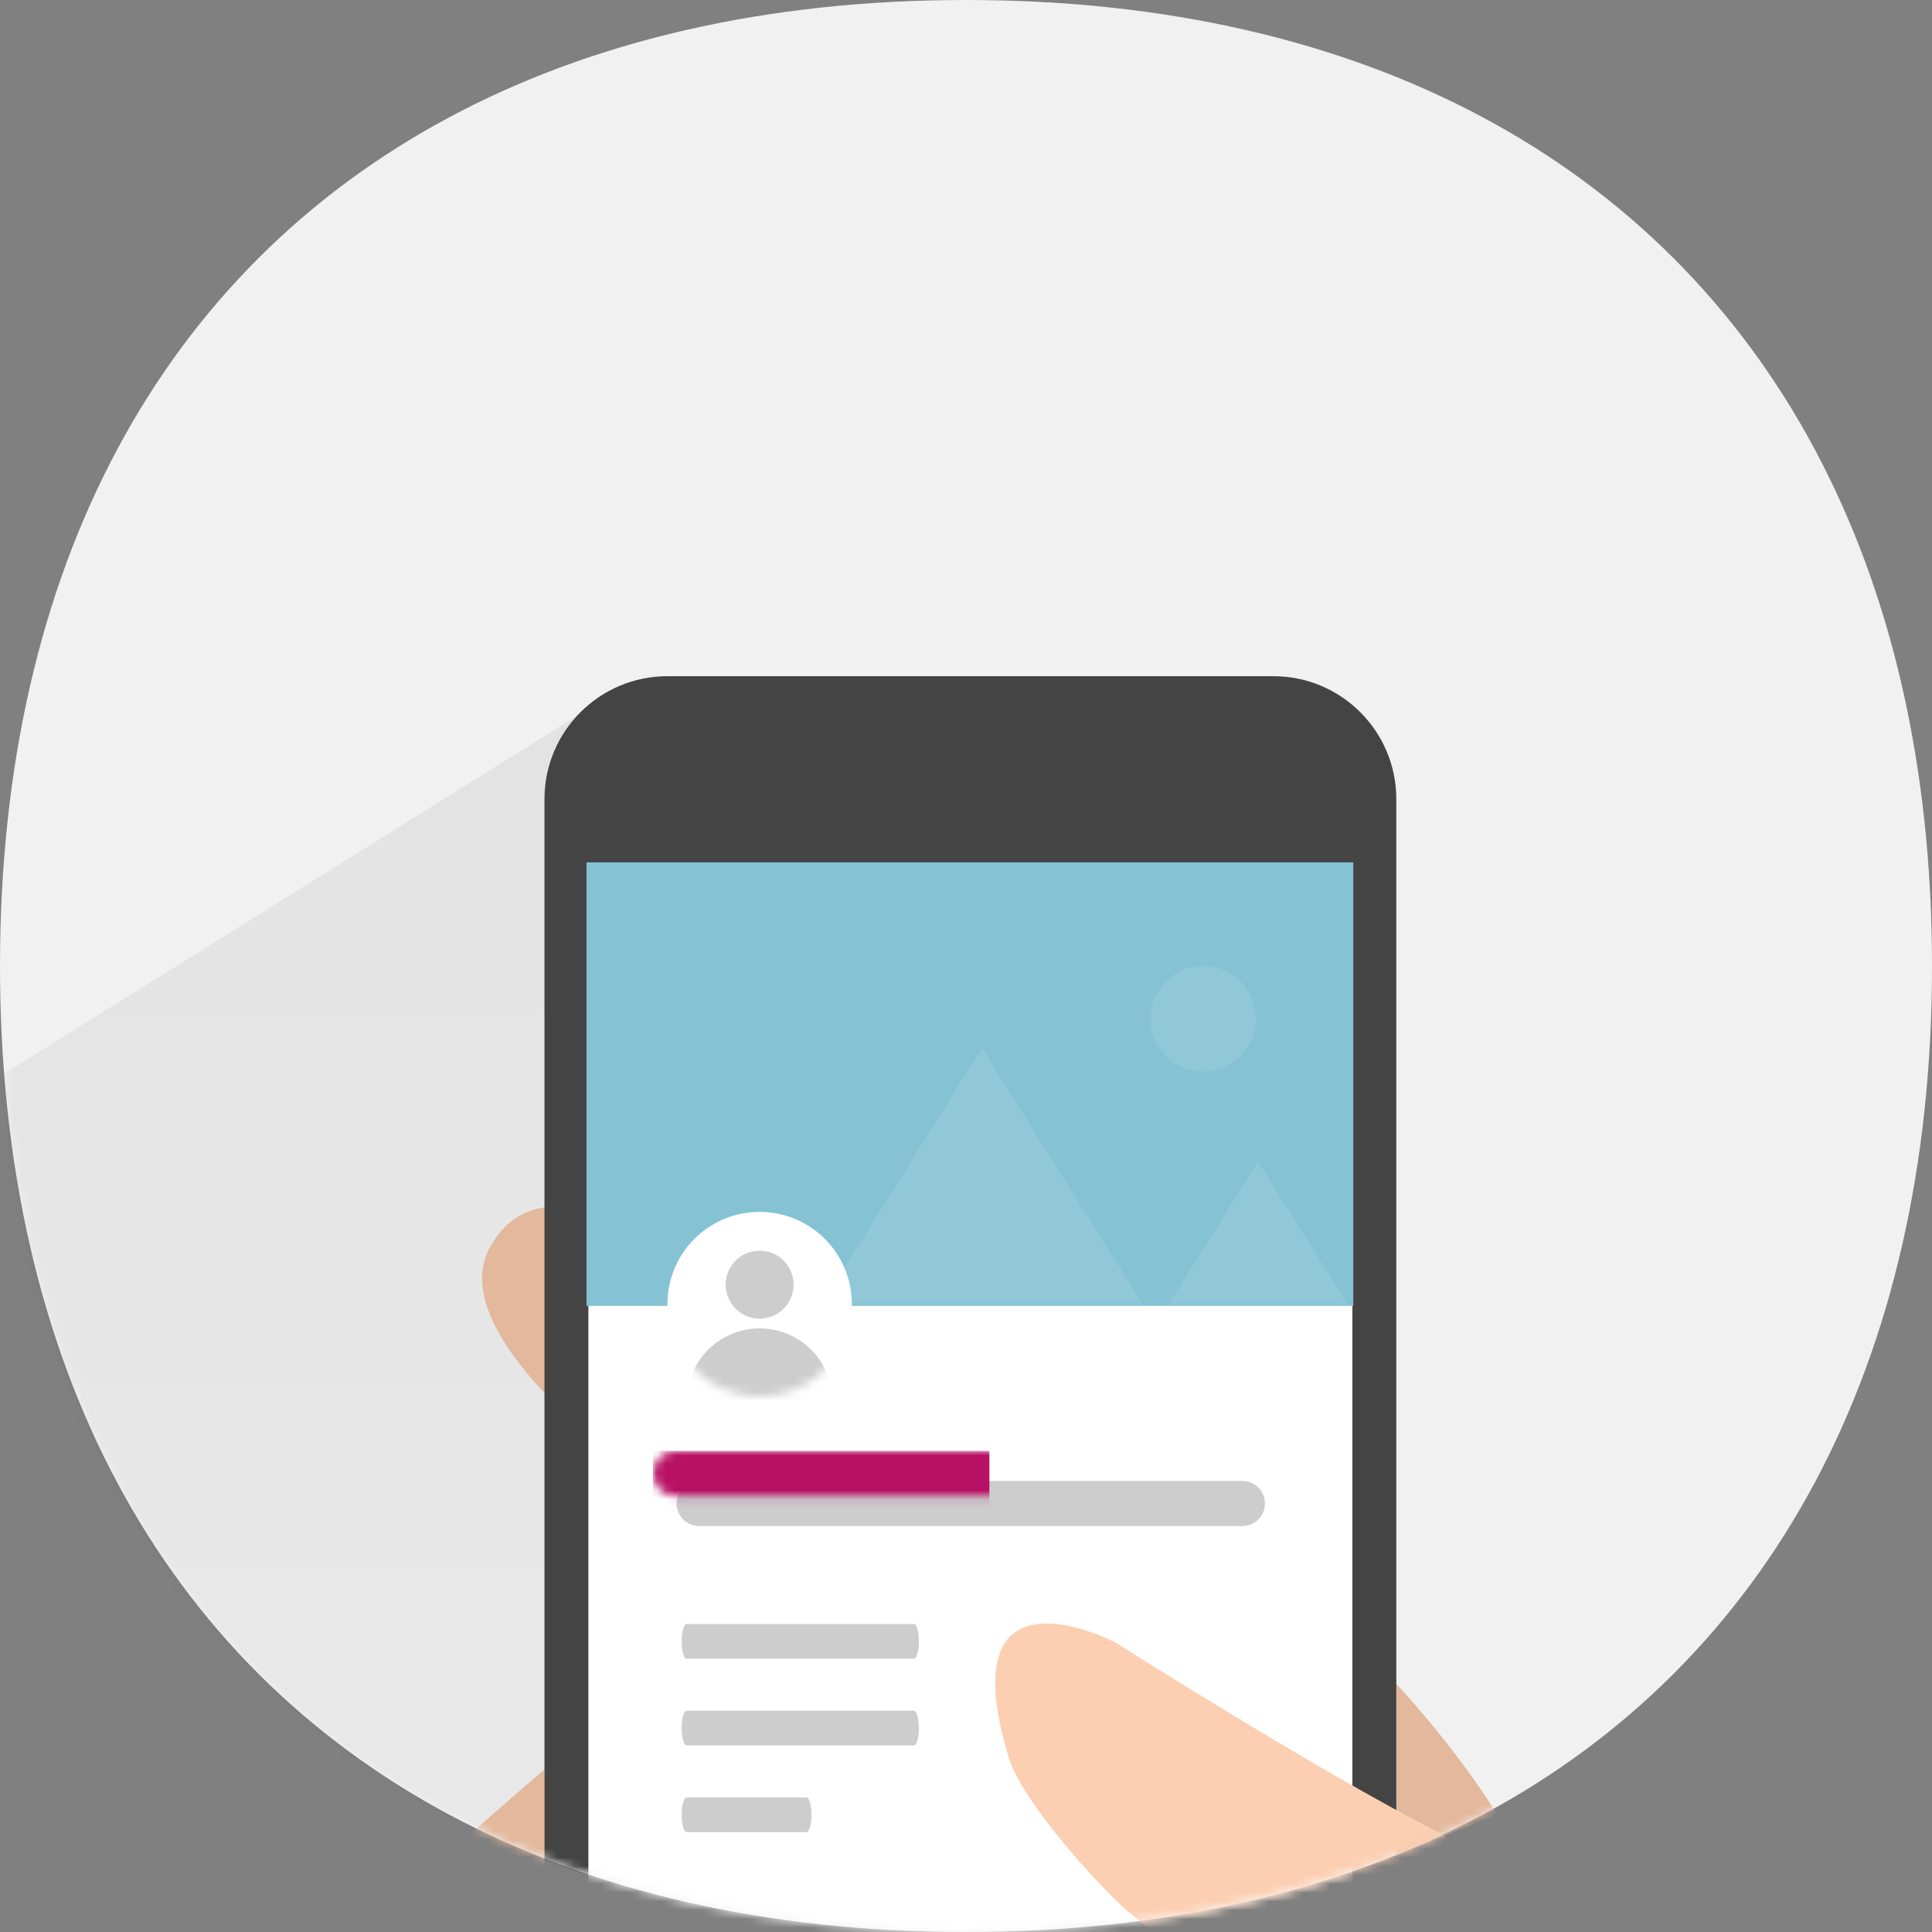 <?xml version="1.0" encoding="UTF-8"?>
<svg width="220px" height="220px" viewBox="0 0 220 220" version="1.1" xmlns="http://www.w3.org/2000/svg" xmlns:xlink="http://www.w3.org/1999/xlink">
    <rect x="0" y="0" width="220" height="220" fill="#808080" stroke="none"/>
    <!-- Generator: Sketch 62 (91390) - https://sketch.com -->
    <title>Group 2</title>
    <desc>Created with Sketch.</desc>
    <defs>
        <path d="M110,0 C132.743,0 152.546,4.641 168.842,13.357 C185.139,22.072 197.928,34.861 206.643,51.158 C215.359,67.454 220,87.257 220,110 C220,132.743 215.359,152.546 206.643,168.842 C197.928,185.139 185.139,197.928 168.842,206.643 C152.546,215.359 132.743,220 110,220 C87.257,220 67.454,215.359 51.158,206.643 C34.861,197.928 22.072,185.139 13.357,168.842 C4.641,152.546 0,132.743 0,110 C0,87.257 4.641,67.454 13.357,51.158 C22.072,34.861 34.861,22.072 51.158,13.357 C67.454,4.641 87.257,0 110,0 Z" id="path-1"></path>
        <linearGradient x1="50%" y1="100%" x2="50%" y2="3.061617e-15%" id="linearGradient-3">
            <stop stop-color="#000000" stop-opacity="0" offset="0%"></stop>
            <stop stop-color="#000000" offset="100%"></stop>
        </linearGradient>
        <polygon id="path-4" points="8.52651283e-14 0.811 87.315 0.811 87.315 51.317 8.52651283e-14 51.317"></polygon>
        <path d="M2.568,0 L64.432,0 C65.85,-2.60540939e-16 67,1.15 67,2.568 C67,3.986 65.85,5.136 64.432,5.136 L2.568,5.136 C1.15,5.136 1.73693959e-16,3.986 0,2.568 C-1.73693959e-16,1.15 1.15,2.60540939e-16 2.568,0 Z" id="path-6"></path>
        <circle id="path-8" cx="10.5" cy="10.5" r="10.5"></circle>
    </defs>
    <g id="Page-1" stroke="none" stroke-width="1" fill="none" fill-rule="evenodd">
        <g id="icn_step3" transform="translate(-18, -18)">
            <g id="Group-2" transform="translate(18, 18)">
                <mask id="mask-2" fill="white">
                    <use xlink:href="#path-1"></use>
                </mask>
                <use id="mask" fill="#F1F1F1" xlink:href="#path-1"></use>
                <g id="Group-3" mask="url(#mask-2)">
                    <g transform="translate(-139, 77)" id="Group-5">
                        <g>
                            <polygon id="Rectangle" fill="url(#linearGradient-3)" opacity="0.06" points="210.316 1 327.958 189.267 117.642 320.687 0 132.42"></polygon>
                            <path d="M298,134.25 L298,114.75 C298,114.75 304.625,121.753 309.5,129.651 L298,134.25 Z" id="Fill-1" fill="#E3B89C"></path>
                            <path d="M178.64,144.528 C187,136.438 201,124.5 201,124.5 L201,137.375 C196.613,137.836 178.1,145.05 178.64,144.528 Z" id="Fill-11" fill="#E3B89C"></path>
                            <path d="M194.861,64.901 C200.827,54.492 214.531,64.328 227.499,72.561 C230.031,74.17 235.338,81.675 235.338,81.675 L224.585,100.133 C224.585,100.133 187.522,77.705 194.861,64.901" id="Fill-15" fill="#E3B89C"></path>
                            <path d="M215,0 L284,0 C291.732,0 298,6.268 298,14 L298,129.651 L293.1,126.75 L205.625,136.438 L201,134.75 L201,14 C201,6.268 207.268,0 215,0 Z" id="Rectangle" fill="#444444"></path>
                            <polygon id="Rectangle-5" fill="#FFFFFF" points="206 22 293 22 293 146 206 146"></polygon>
                        </g>
                    </g>
                </g>
                <g id="Group-4" mask="url(#mask-2)">
                    <g transform="translate(66.501, 97.371)" id="Group-16">
                        <g transform="translate(0.284, 0.019)">
                            <mask id="mask-5" fill="white">
                                <use xlink:href="#path-4"></use>
                            </mask>
                            <use id="Rectangle-16" fill="#85C3D4" xlink:href="#path-4"></use>
                            <circle id="Oval-3" fill="#FFFFFF" opacity="0.3" mask="url(#mask-5)" cx="70.215" cy="18.61" r="6"></circle>
                            <path d="M45.046,22 L64.809,53.463 L76.475,34.891 L91,58.014 L67.668,58.014 L70.091,61.872 L20,61.872 L45.046,22 Z" id="Combined-Shape" fill="#FFFFFF" opacity="0.3" mask="url(#mask-5)"></path>
                        </g>
                    </g>
                </g>
                <g id="Group-26" mask="url(#mask-2)">
                    <g transform="translate(77.043, 168.638)">
                        <mask id="mask-7" fill="white">
                            <use xlink:href="#path-6"></use>
                        </mask>
                        <use id="Rectangle-17" stroke="none" fill="#CDCDCD" fill-rule="evenodd" xlink:href="#path-6"></use>
                        <rect id="Rectangle-2" stroke="none" fill="#B81064" fill-rule="evenodd" mask="url(#mask-7)" x="-2.688" y="-3.424" width="38.31" height="11.984"></rect>
                    </g>
                </g>
                <g id="Group" mask="url(#mask-2)">
                    <g transform="translate(76, 138)">
                        <mask id="mask-9" fill="white">
                            <use xlink:href="#path-8"></use>
                        </mask>
                        <use id="Oval" stroke="none" fill="#FFFFFF" fill-rule="evenodd" xlink:href="#path-8"></use>
                        <path d="M10.5,13.263 C15.078,13.263 18.789,16.974 18.789,21.553 C18.789,26.131 15.078,29.842 10.5,29.842 C5.922,29.842 2.211,26.131 2.211,21.553 C2.211,16.974 5.922,13.263 10.5,13.263 Z M10.5,4.421 C12.636,4.421 14.368,6.153 14.368,8.289 C14.368,10.426 12.636,12.158 10.5,12.158 C8.364,12.158 6.632,10.426 6.632,8.289 C6.632,6.153 8.364,4.421 10.5,4.421 Z" id="Combined-Shape" stroke="none" fill="#CDCDCD" fill-rule="evenodd" mask="url(#mask-9)"></path>
                    </g>
                </g>
                <path d="M91.845,204.677 C92.152,204.677 92.401,205.561 92.401,206.651 C92.401,207.742 92.152,208.626 91.845,208.626 L91.845,208.626 L78.181,208.626 C77.873,208.626 77.624,207.742 77.624,206.651 C77.624,205.561 77.873,204.677 78.181,204.677 L78.181,204.677 Z M104.079,194.804 C104.387,194.804 104.636,195.688 104.636,196.778 C104.636,197.869 104.387,198.753 104.079,198.753 L104.079,198.753 L78.181,198.753 C77.873,198.753 77.624,197.869 77.624,196.778 C77.624,195.688 77.873,194.804 78.181,194.804 L78.181,194.804 Z M104.079,184.93 C104.387,184.93 104.636,185.814 104.636,186.905 C104.636,187.995 104.387,188.88 104.079,188.88 L104.079,188.88 L78.181,188.88 C77.873,188.88 77.624,187.995 77.624,186.905 C77.624,185.814 77.873,184.93 78.181,184.93 L78.181,184.93 Z" id="Combined-Shape" fill="#CDCDCD" fill-rule="nonzero" mask="url(#mask-2)"></path>
                <path d="M127.921,217.187 C131.609,220.446 145.16,230.544 151.938,233.839 C151.938,233.839 173.518,213.599 163.758,208.626 C149.806,201.517 127.015,187.028 127.015,187.028 C127.015,187.028 107.927,177.043 114.831,200.047 C116.386,205.225 125.181,214.765 127.921,217.187 Z" id="Fill-23" fill="#FCCFB2" mask="url(#mask-2)"></path>
            </g>
        </g>
    </g>
</svg>
